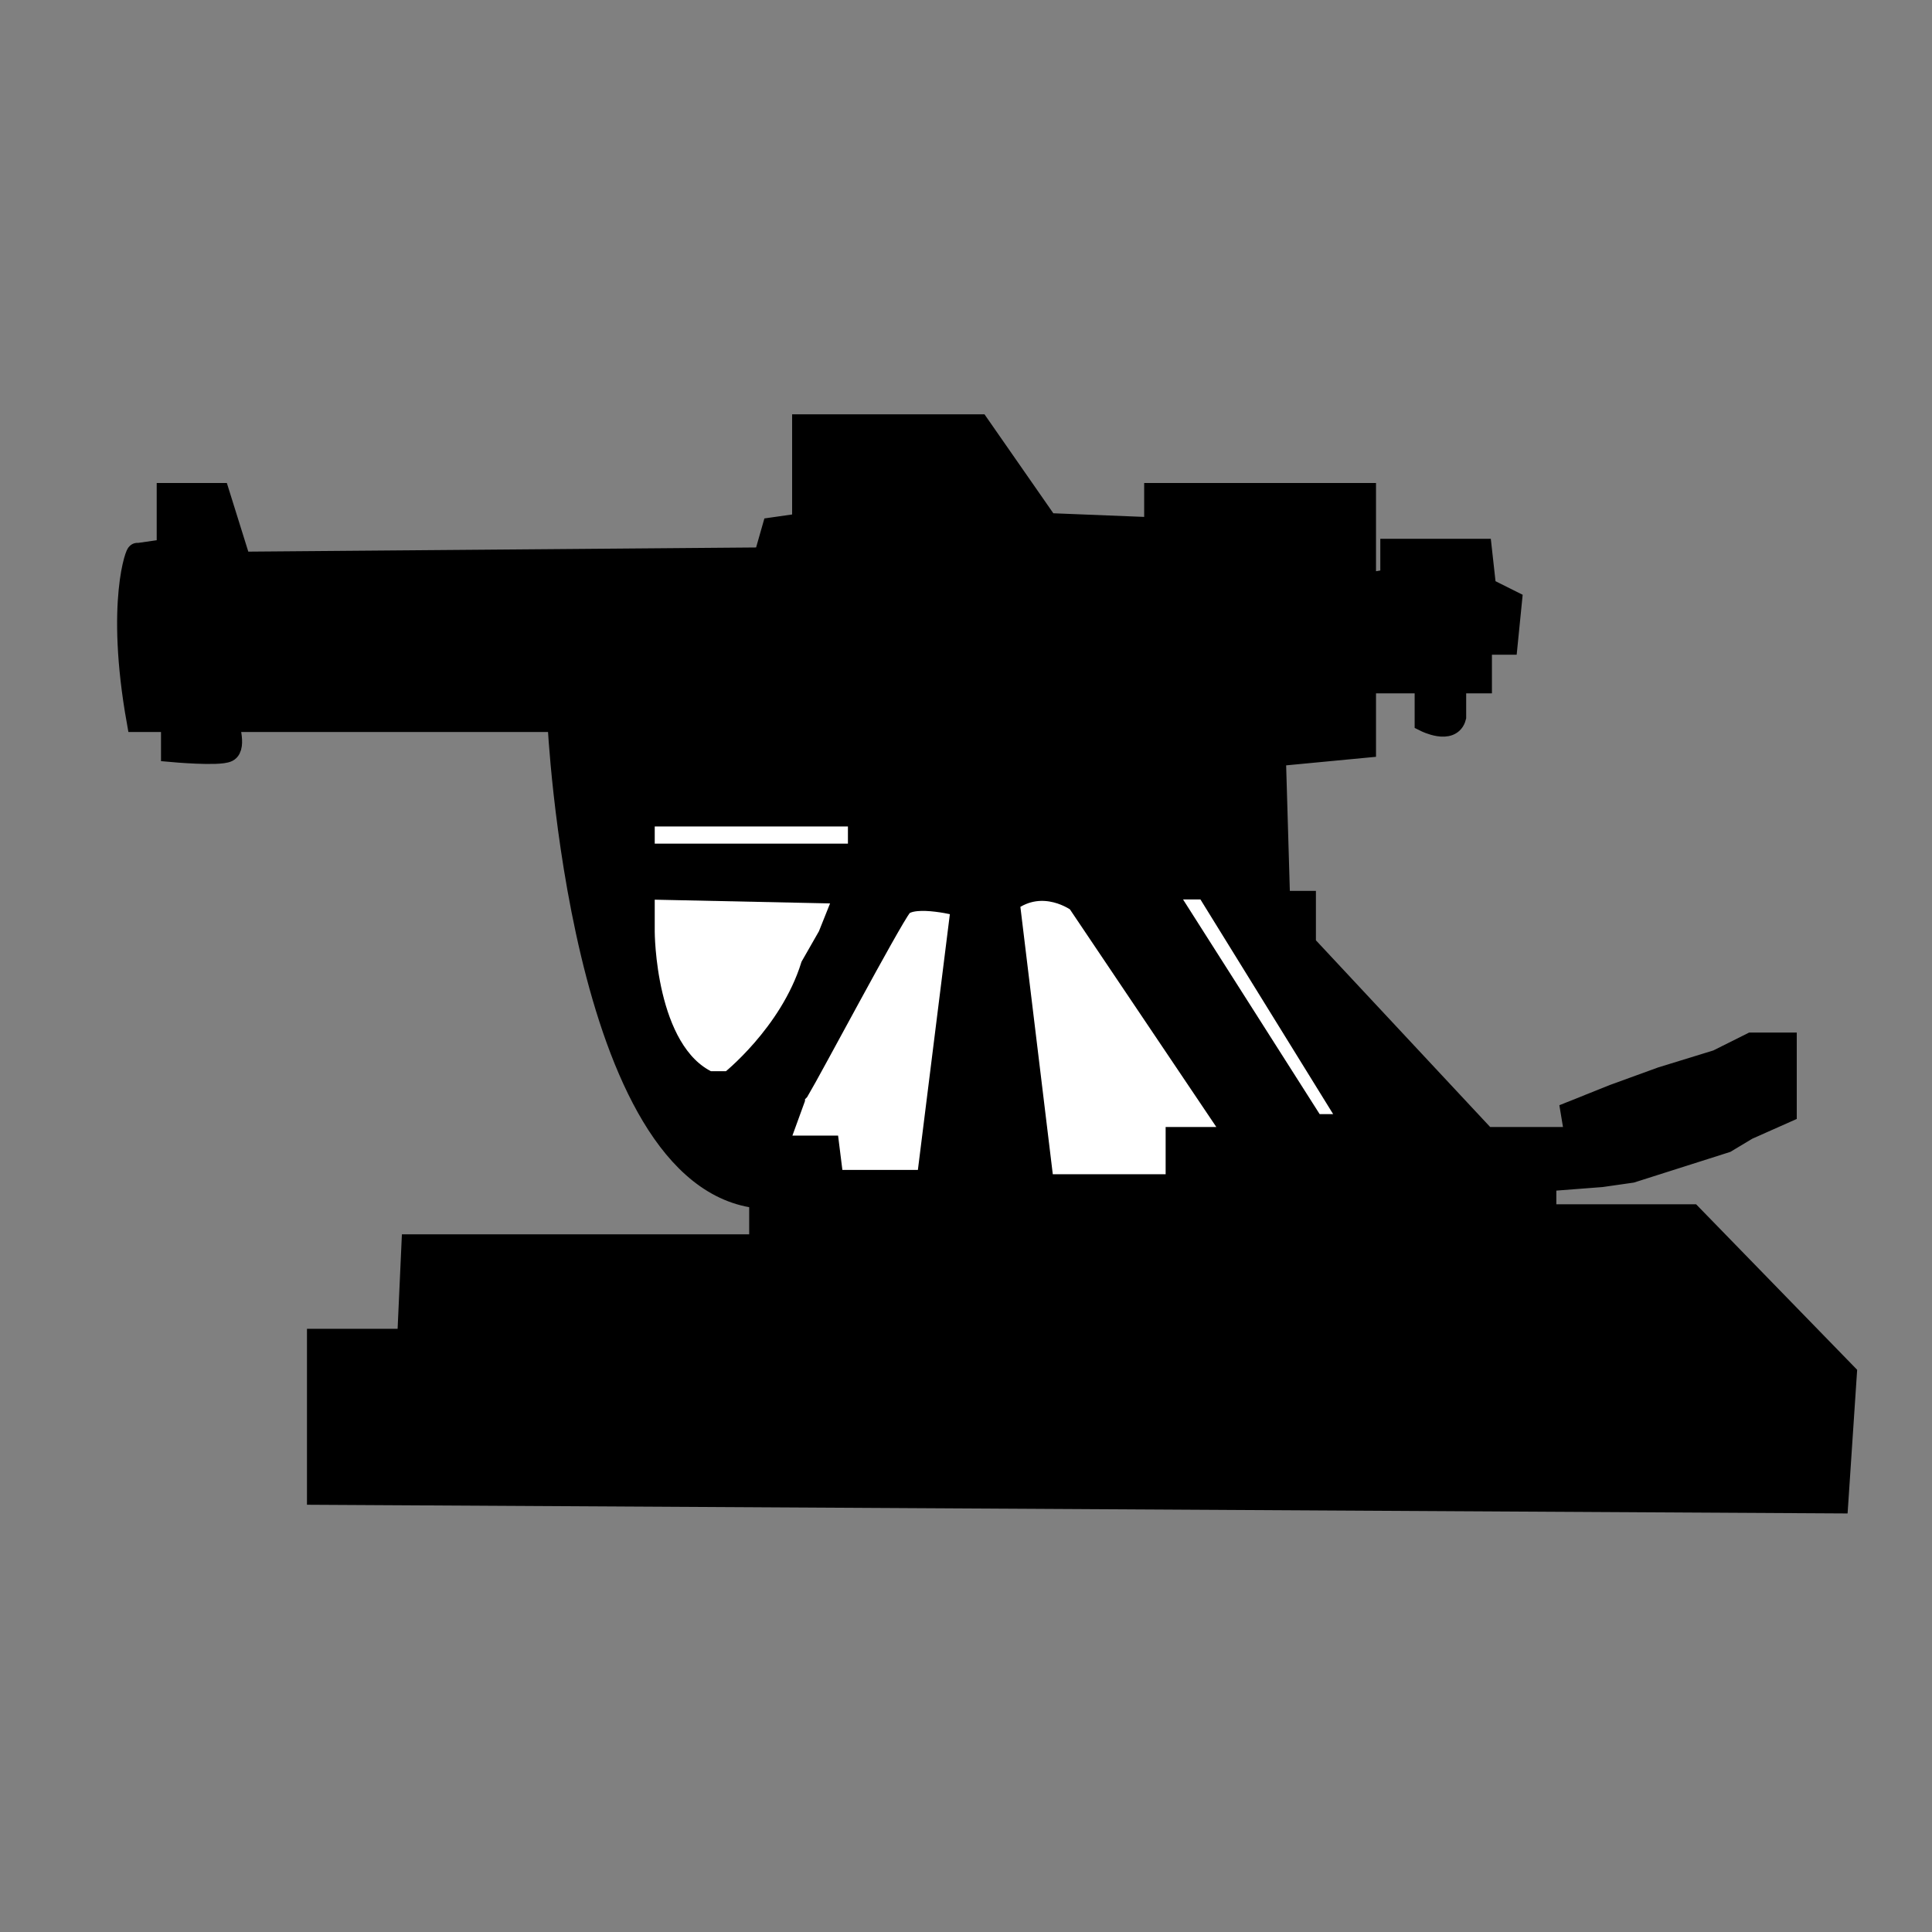<?xml version="1.0" encoding="utf-8"?>
<!-- Generator: Adobe Illustrator 18.0.0, SVG Export Plug-In . SVG Version: 6.00 Build 0)  -->
<!DOCTYPE svg PUBLIC "-//W3C//DTD SVG 1.1//EN" "http://www.w3.org/Graphics/SVG/1.1/DTD/svg11.dtd">
<svg version="1.1" id="Canon" xmlns="http://www.w3.org/2000/svg" xmlns:xlink="http://www.w3.org/1999/xlink" x="0px" y="0px"
	 viewBox="0 0 45 45" enable-background="new 0 0 45 45" xml:space="preserve">
<rect x="0" y="0" width="45" height="45" fill="#808080" stroke="none"/>
<g>
	<path stroke="#000000" stroke-width="0.5" stroke-miterlimit="10" d="M3.2,16.8H4v0.7c0,0,1.1,0.1,1.3,0c0.2-0.1,0-0.7,0-0.7H13
		c0,0,0.5,10.7,4.7,11.1v1.1H9.6l-0.1,2.2H7.4l0,3.6l35.4,0.2l0.2-3l-3.6-3.7L36,28.3l0-0.8l1.3-0.1l0.7-0.1l2.2-0.7l0.5-0.3
		l0.9-0.4l0-1.6l-0.8,0L40,24.7l-1.3,0.4l-1.1,0.4l-1,0.4l0.1,0.6l-2.1,0l-4.2-4.5v-1L29.8,21l-0.1-3.4l2.1-0.2l0-1.5h1.4v0.9
		c0,0,0.6,0.3,0.7-0.1l0-0.8h0.6v-0.9h0.6L35.2,14l-0.6-0.3l-0.1-0.9h-2.1v0.7l-0.6,0.1l0-2.1h-4.9l0,0.8l-2.5-0.1l-1.6-2.3h-4.1
		l0,2.3l-0.7,0.1L17.8,13L5.6,13.1l-0.5-1.6H3.9l0,1.3l-0.7,0.1C3.2,12.8,2.7,14,3.2,16.8z"/>
	<rect x="15" y="19" fill="#FFFFFF" stroke="#000000" stroke-width="0.5" stroke-miterlimit="10" width="5" height="0.9"/>
	<path fill="#FFFFFF" stroke="#000000" stroke-width="0.5" stroke-miterlimit="10" d="M15,21.7c0,0,0,2.8,1.5,3.5h0.5
		c0,0,1.4-1.1,1.9-2.7l0.4-0.7l0.4-1L15,20.7L15,21.7z"/>
	<path fill="#FFFFFF" stroke="#000000" stroke-width="0.5" stroke-miterlimit="10" d="M22.4,21.1l-0.8,6.4h-2.2l-0.1-0.8l-1.2,0
		l0.4-1.1c0-0.1,0-0.1,0.1-0.2c0.3-0.5,2.1-3.9,2.4-4.3C21.3,20.8,22.4,21.1,22.4,21.1z"/>
	<path fill="#FFFFFF" stroke="#000000" stroke-width="0.5" stroke-miterlimit="10" d="M23.5,21l0.8,6.6h3.1v-1.1h1.4L25.1,21
		C25.1,21,24.3,20.4,23.5,21z"/>
	<polygon fill="#FFFFFF" stroke="#000000" stroke-width="0.5" stroke-miterlimit="10" points="27.1,20.7 30.6,26.2 31.5,26.2 
		28.1,20.7 	"/>
</g>
</svg>
